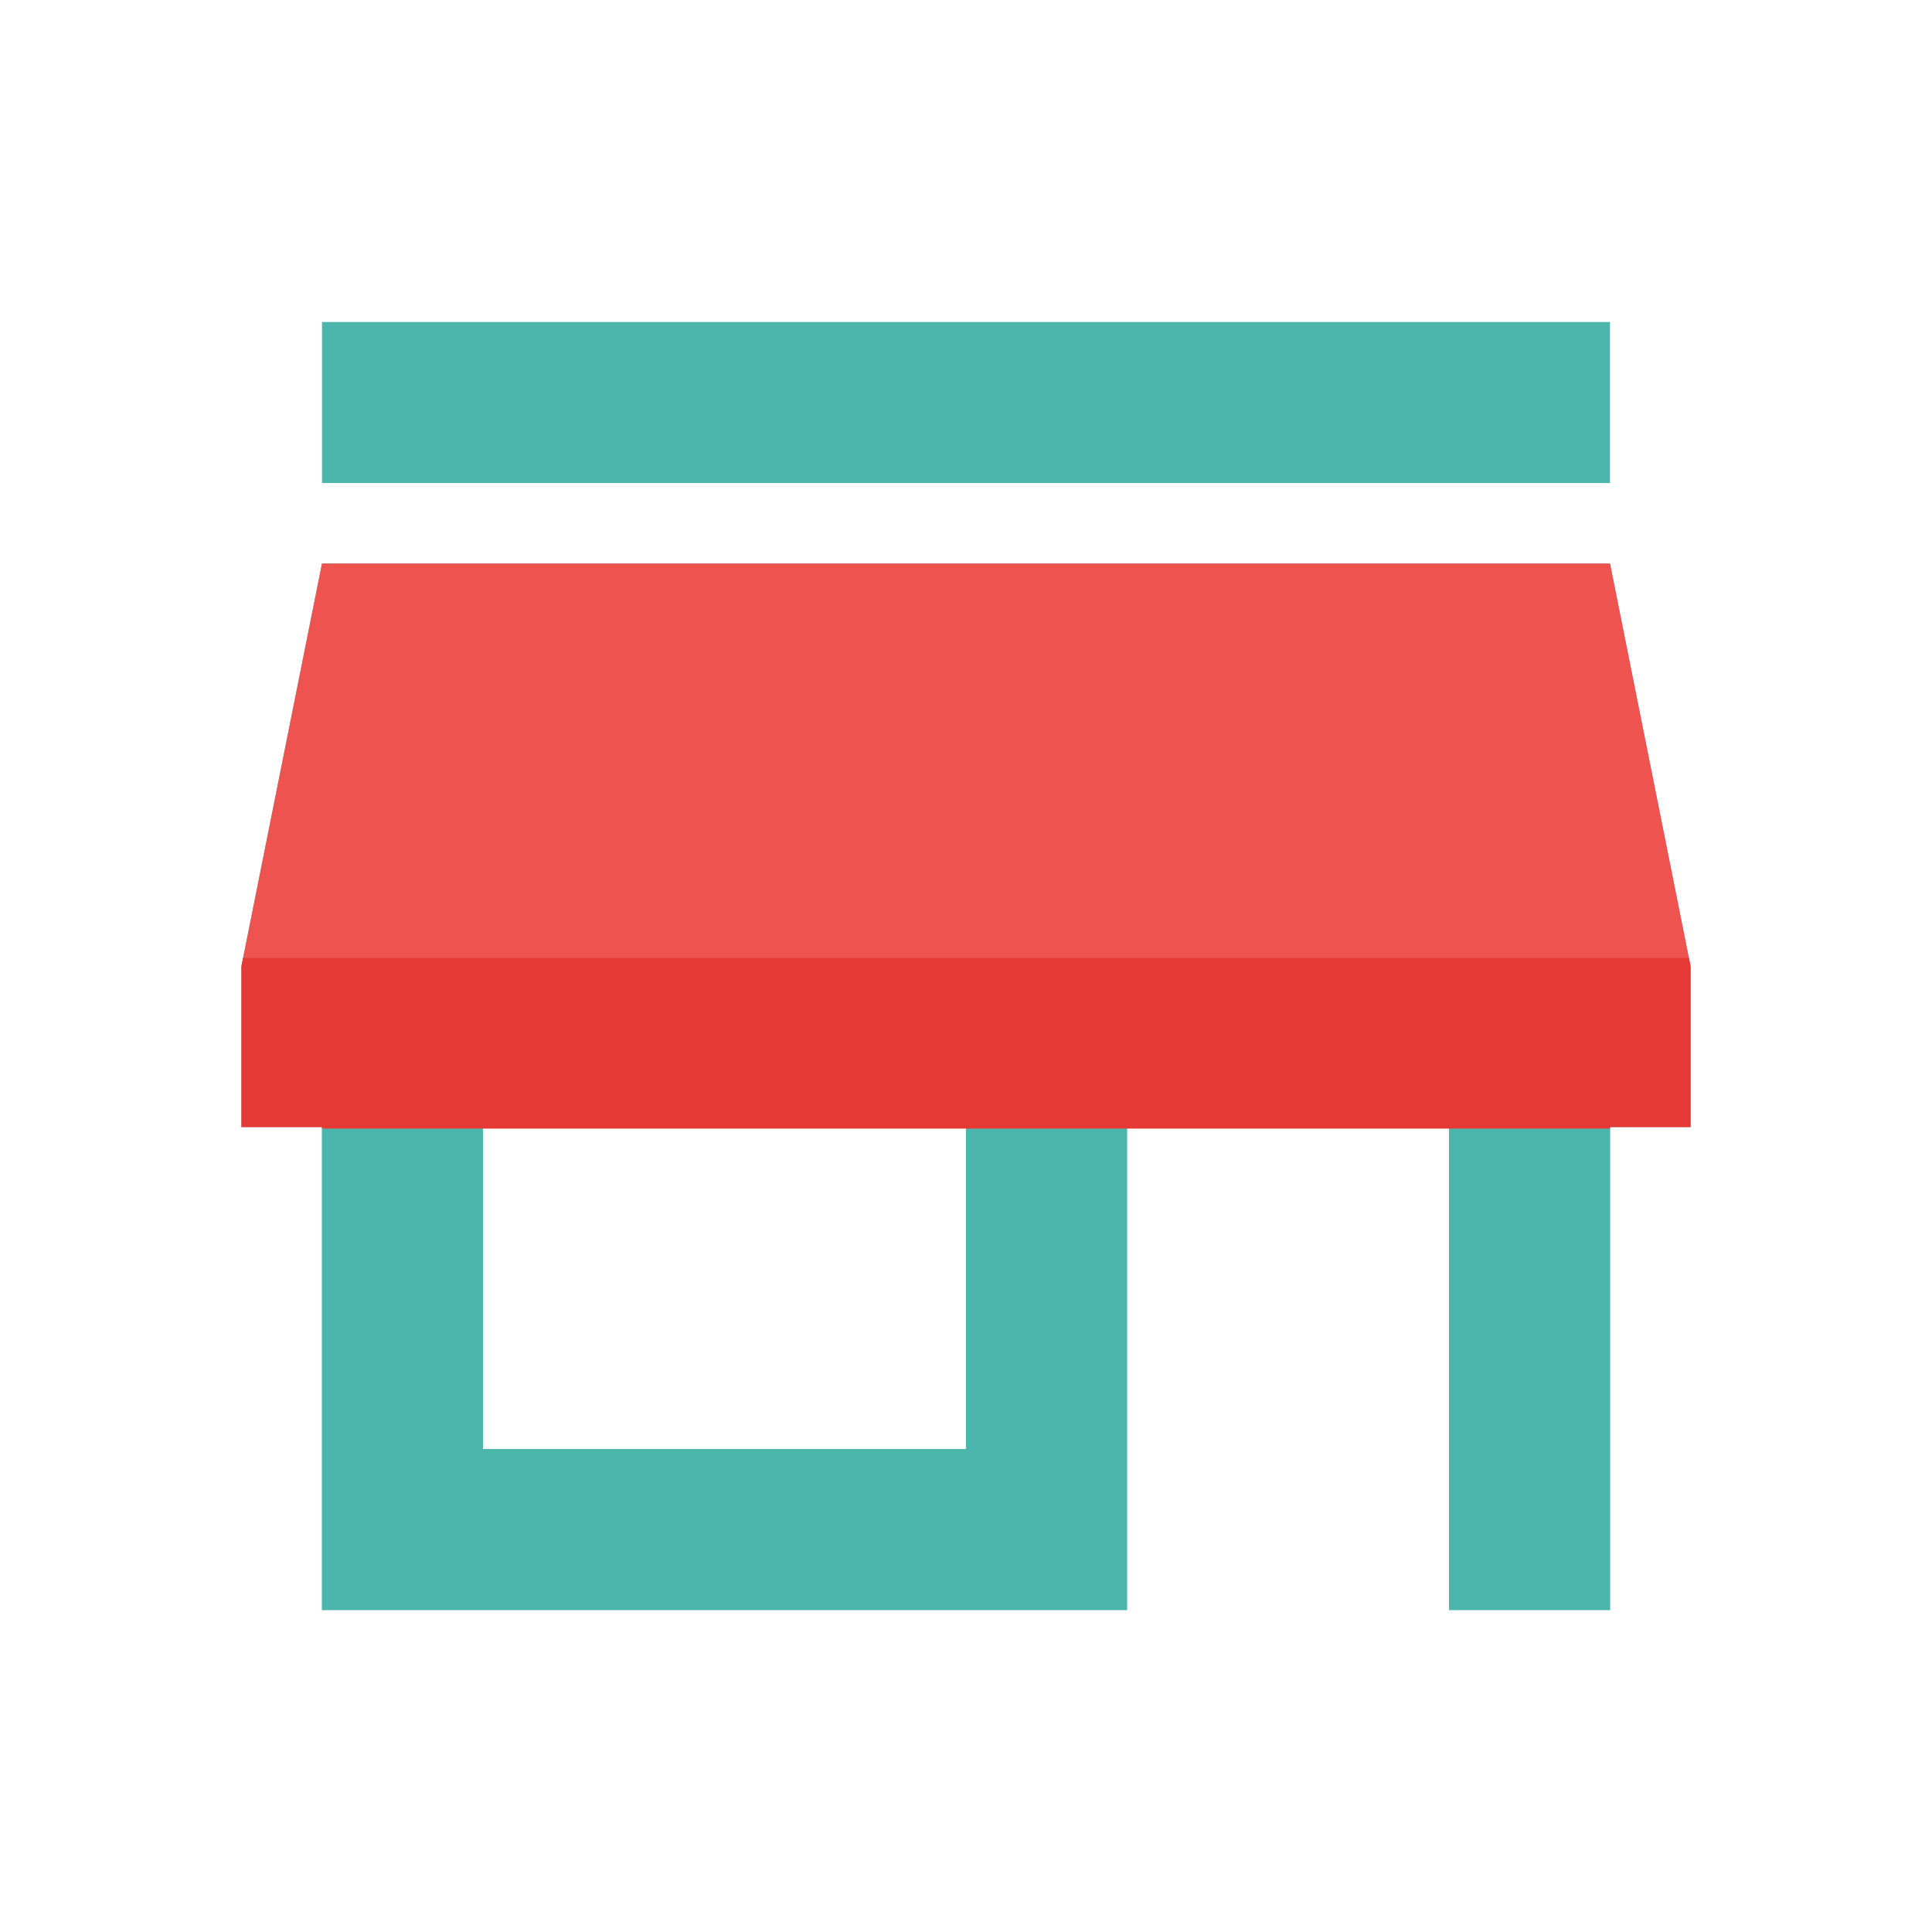 <svg version="1.1" xmlns="http://www.w3.org/2000/svg" viewBox="0 0 24 24" enable-background="new 0 0 24 24"><g id="Capa_1_1_"><path fill="none" d="M0,0h24v24H0V0z"/><path fill="#4DB6AC" d="M20,7H4l-1,5v2h1v6h10v-6h4v6h2v-6h1v-2L20,7z M12,18H6v-4h6V18z M4,4v2h16V4H4z"/></g><g id="Capa_2"><polygon fill="#EF5350" points="21,12 21,14 3,14 3,12 4,7 20,7 20.98,11.9 	"/><polygon fill="#4DB6AC" points="14,14 14,20 4,20 4,14 6,14 6,18 12,18 12,14 	"/><rect x="18" y="14" fill="#4DB6AC" width="2" height="6"/></g><polygon fill="#E53935" points="21,12 21,14 20,14 20,14.02 4,14.02 4,14 3,14 3,12 3.02,11.9 20.98,11.9 "/></svg>